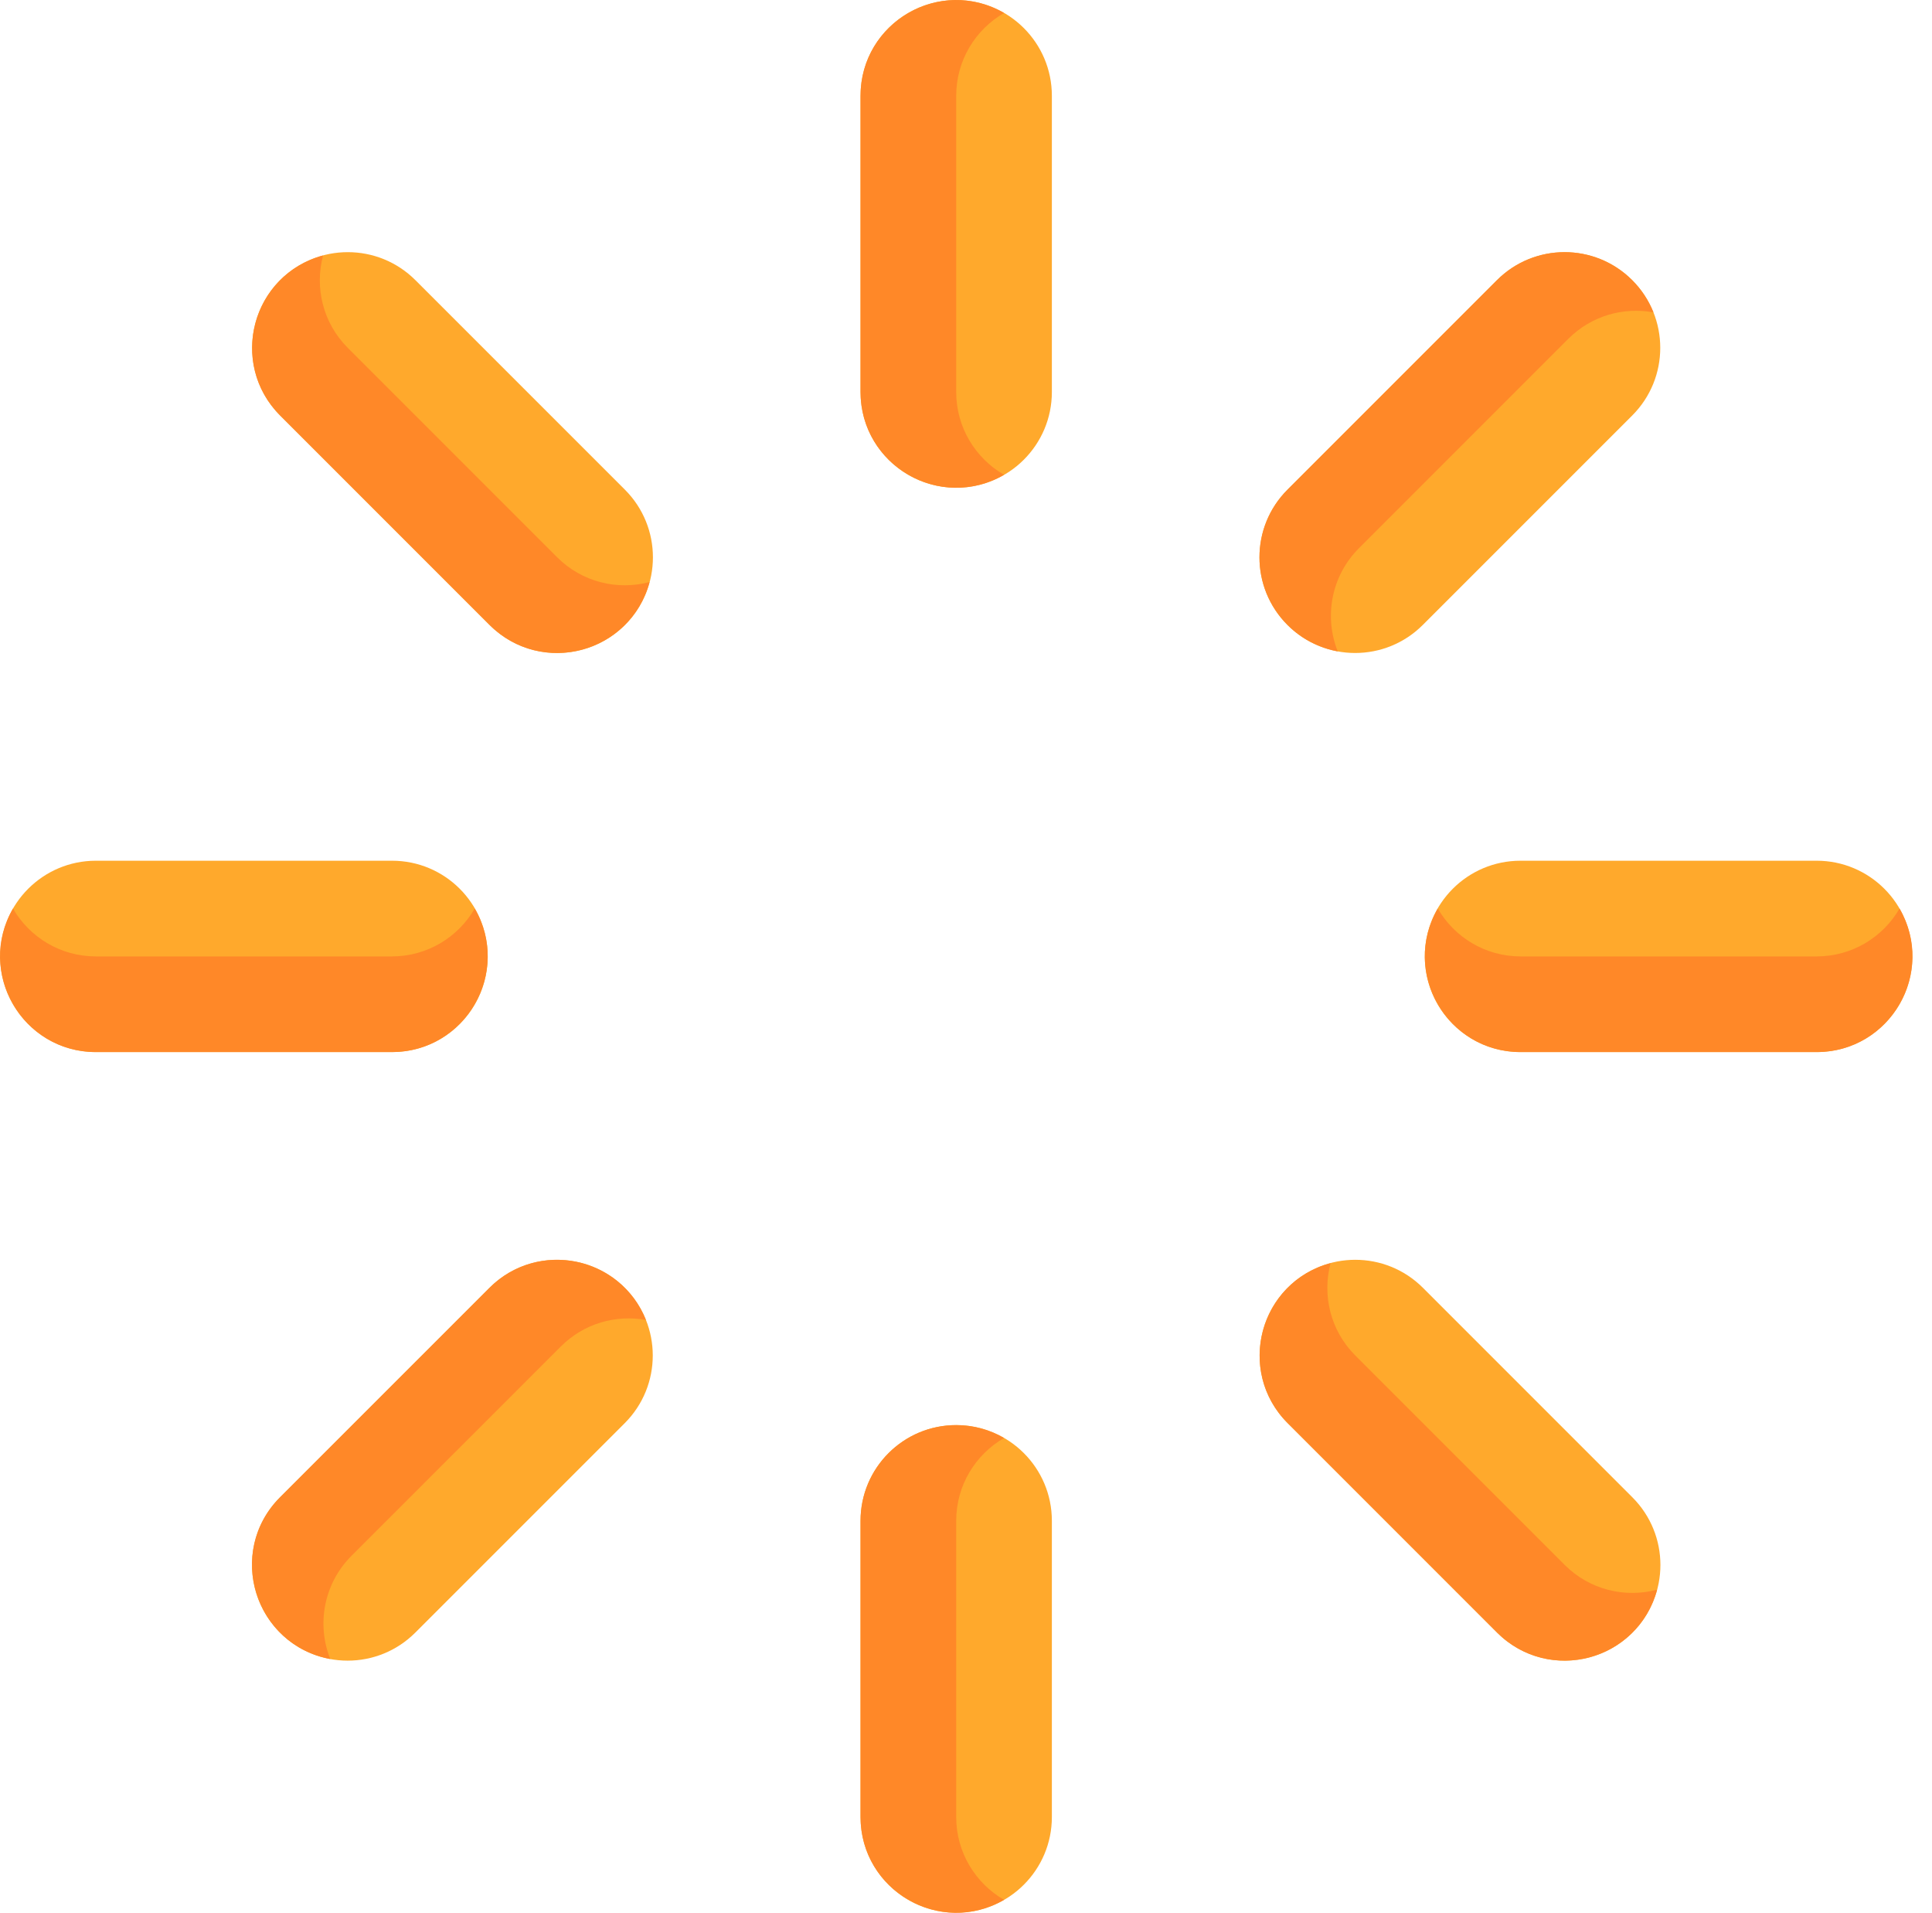<svg width="99" height="98" viewBox="0 0 99 98" fill="none" xmlns="http://www.w3.org/2000/svg">
<path d="M48.998 0.004C46.29 0.004 44.096 2.198 44.096 4.906V20.084C44.096 22.792 46.29 24.987 48.998 24.987C51.705 24.987 53.9 22.792 53.9 20.084V4.906C53.9 2.198 51.705 0.004 48.998 0.004Z" fill="#FFA92C"/>
<path d="M51.449 24.326C49.985 23.478 48.998 21.899 48.998 20.085V4.906C48.998 3.093 49.985 1.513 51.449 0.665C48.187 -1.224 44.096 1.136 44.096 4.906V20.085C44.096 23.851 48.183 26.217 51.449 24.326Z" fill="#FF8828"/>
<path d="M14.348 83.645C16.262 85.56 19.366 85.56 21.28 83.645L32.013 72.913C33.928 70.998 33.928 67.895 32.013 65.98C30.099 64.065 26.995 64.065 25.081 65.98L14.348 76.712C12.434 78.627 12.434 81.731 14.348 83.645Z" fill="#FFA92C"/>
<path d="M65.974 32.019C67.888 33.934 70.992 33.934 72.906 32.019L83.639 21.287C85.554 19.373 85.554 16.269 83.639 14.355C81.725 12.44 78.621 12.44 76.706 14.355L65.974 25.087C64.059 27.001 64.059 30.105 65.974 32.019Z" fill="#FFA92C"/>
<path d="M18.009 79.713L28.743 68.981C29.928 67.796 31.569 67.346 33.101 67.628C31.799 64.362 27.569 63.492 25.082 65.98L14.349 76.712C11.554 79.508 13.063 84.286 16.923 84.997C16.22 83.233 16.581 81.142 18.009 79.713Z" fill="#FF8828"/>
<path d="M69.634 28.089L80.367 17.356C81.552 16.171 83.193 15.722 84.726 16.004C84.486 15.404 84.125 14.841 83.639 14.355C81.725 12.44 78.621 12.44 76.706 14.355L65.974 25.087C64.059 27.002 64.059 30.105 65.974 32.02C66.703 32.749 67.605 33.198 68.548 33.372C67.844 31.607 68.206 29.517 69.634 28.089Z" fill="#FF8828"/>
<path d="M48.998 73.013C46.29 73.013 44.096 75.207 44.096 77.915V93.093C44.096 95.801 46.29 97.996 48.998 97.996C51.705 97.996 53.9 95.801 53.9 93.093V77.915C53.9 75.207 51.705 73.013 48.998 73.013Z" fill="#FFA92C"/>
<path d="M51.449 97.335C49.985 96.486 48.998 94.907 48.998 93.093V77.915C48.998 76.101 49.985 74.522 51.449 73.674C50.727 73.256 49.892 73.013 48.998 73.013C46.29 73.013 44.096 75.207 44.096 77.915V93.093C44.096 96.86 48.183 99.226 51.449 97.335Z" fill="#FF8828"/>
<path d="M14.355 14.355C12.441 16.269 12.441 19.373 14.356 21.288L25.089 32.02C27.003 33.935 30.107 33.935 32.021 32.02C33.936 30.106 33.936 27.002 32.021 25.087L21.288 14.355C19.374 12.44 16.27 12.44 14.355 14.355Z" fill="#FFA92C"/>
<path d="M33.285 29.82C31.651 30.255 29.836 29.836 28.553 28.554L17.82 17.821C16.538 16.539 16.119 14.724 16.555 13.089C12.913 14.059 11.688 18.621 14.354 21.287L25.087 32.02C27.754 34.687 32.315 33.461 33.285 29.82Z" fill="#FF8828"/>
<path d="M65.982 65.98C64.067 67.894 64.067 70.998 65.982 72.912L76.715 83.645C78.629 85.56 81.733 85.56 83.647 83.645C85.562 81.731 85.562 78.627 83.647 76.713L72.915 65.98C71 64.065 67.896 64.065 65.982 65.98Z" fill="#FFA92C"/>
<path d="M84.913 81.445C83.278 81.88 81.464 81.461 80.181 80.179L69.448 69.446C68.166 68.164 67.747 66.349 68.182 64.714C64.537 65.685 63.318 70.249 65.982 72.912L76.715 83.645C79.378 86.309 83.941 85.091 84.913 81.445Z" fill="#FF8828"/>
<path d="M0.01 49C0.009 51.707 2.204 53.902 4.912 53.902H20.09C22.798 53.902 24.992 51.707 24.992 49C24.993 46.292 22.798 44.098 20.09 44.098L4.912 44.098C2.204 44.098 0.01 46.292 0.01 49Z" fill="#FFA92C"/>
<path d="M24.326 46.549C23.478 48.012 21.899 49 20.085 49H4.907C3.093 49 1.513 48.012 0.666 46.549C-1.226 49.815 1.141 53.902 4.907 53.902H20.085C23.857 53.901 26.215 49.809 24.326 46.549Z" fill="#FF8828"/>
<path d="M73.01 49C73.01 51.708 75.204 53.902 77.912 53.902H93.09C95.798 53.902 97.993 51.707 97.993 49C97.993 46.292 95.798 44.098 93.09 44.098L77.912 44.098C75.204 44.098 73.01 46.292 73.01 49Z" fill="#FFA92C"/>
<path d="M97.336 46.549C96.488 48.013 94.909 49 93.095 49H77.916C76.102 49 74.523 48.012 73.675 46.549C71.786 49.811 74.145 53.902 77.916 53.902H93.095C96.856 53.902 99.228 49.819 97.336 46.549Z" fill="#FF8828"/>
</svg>
